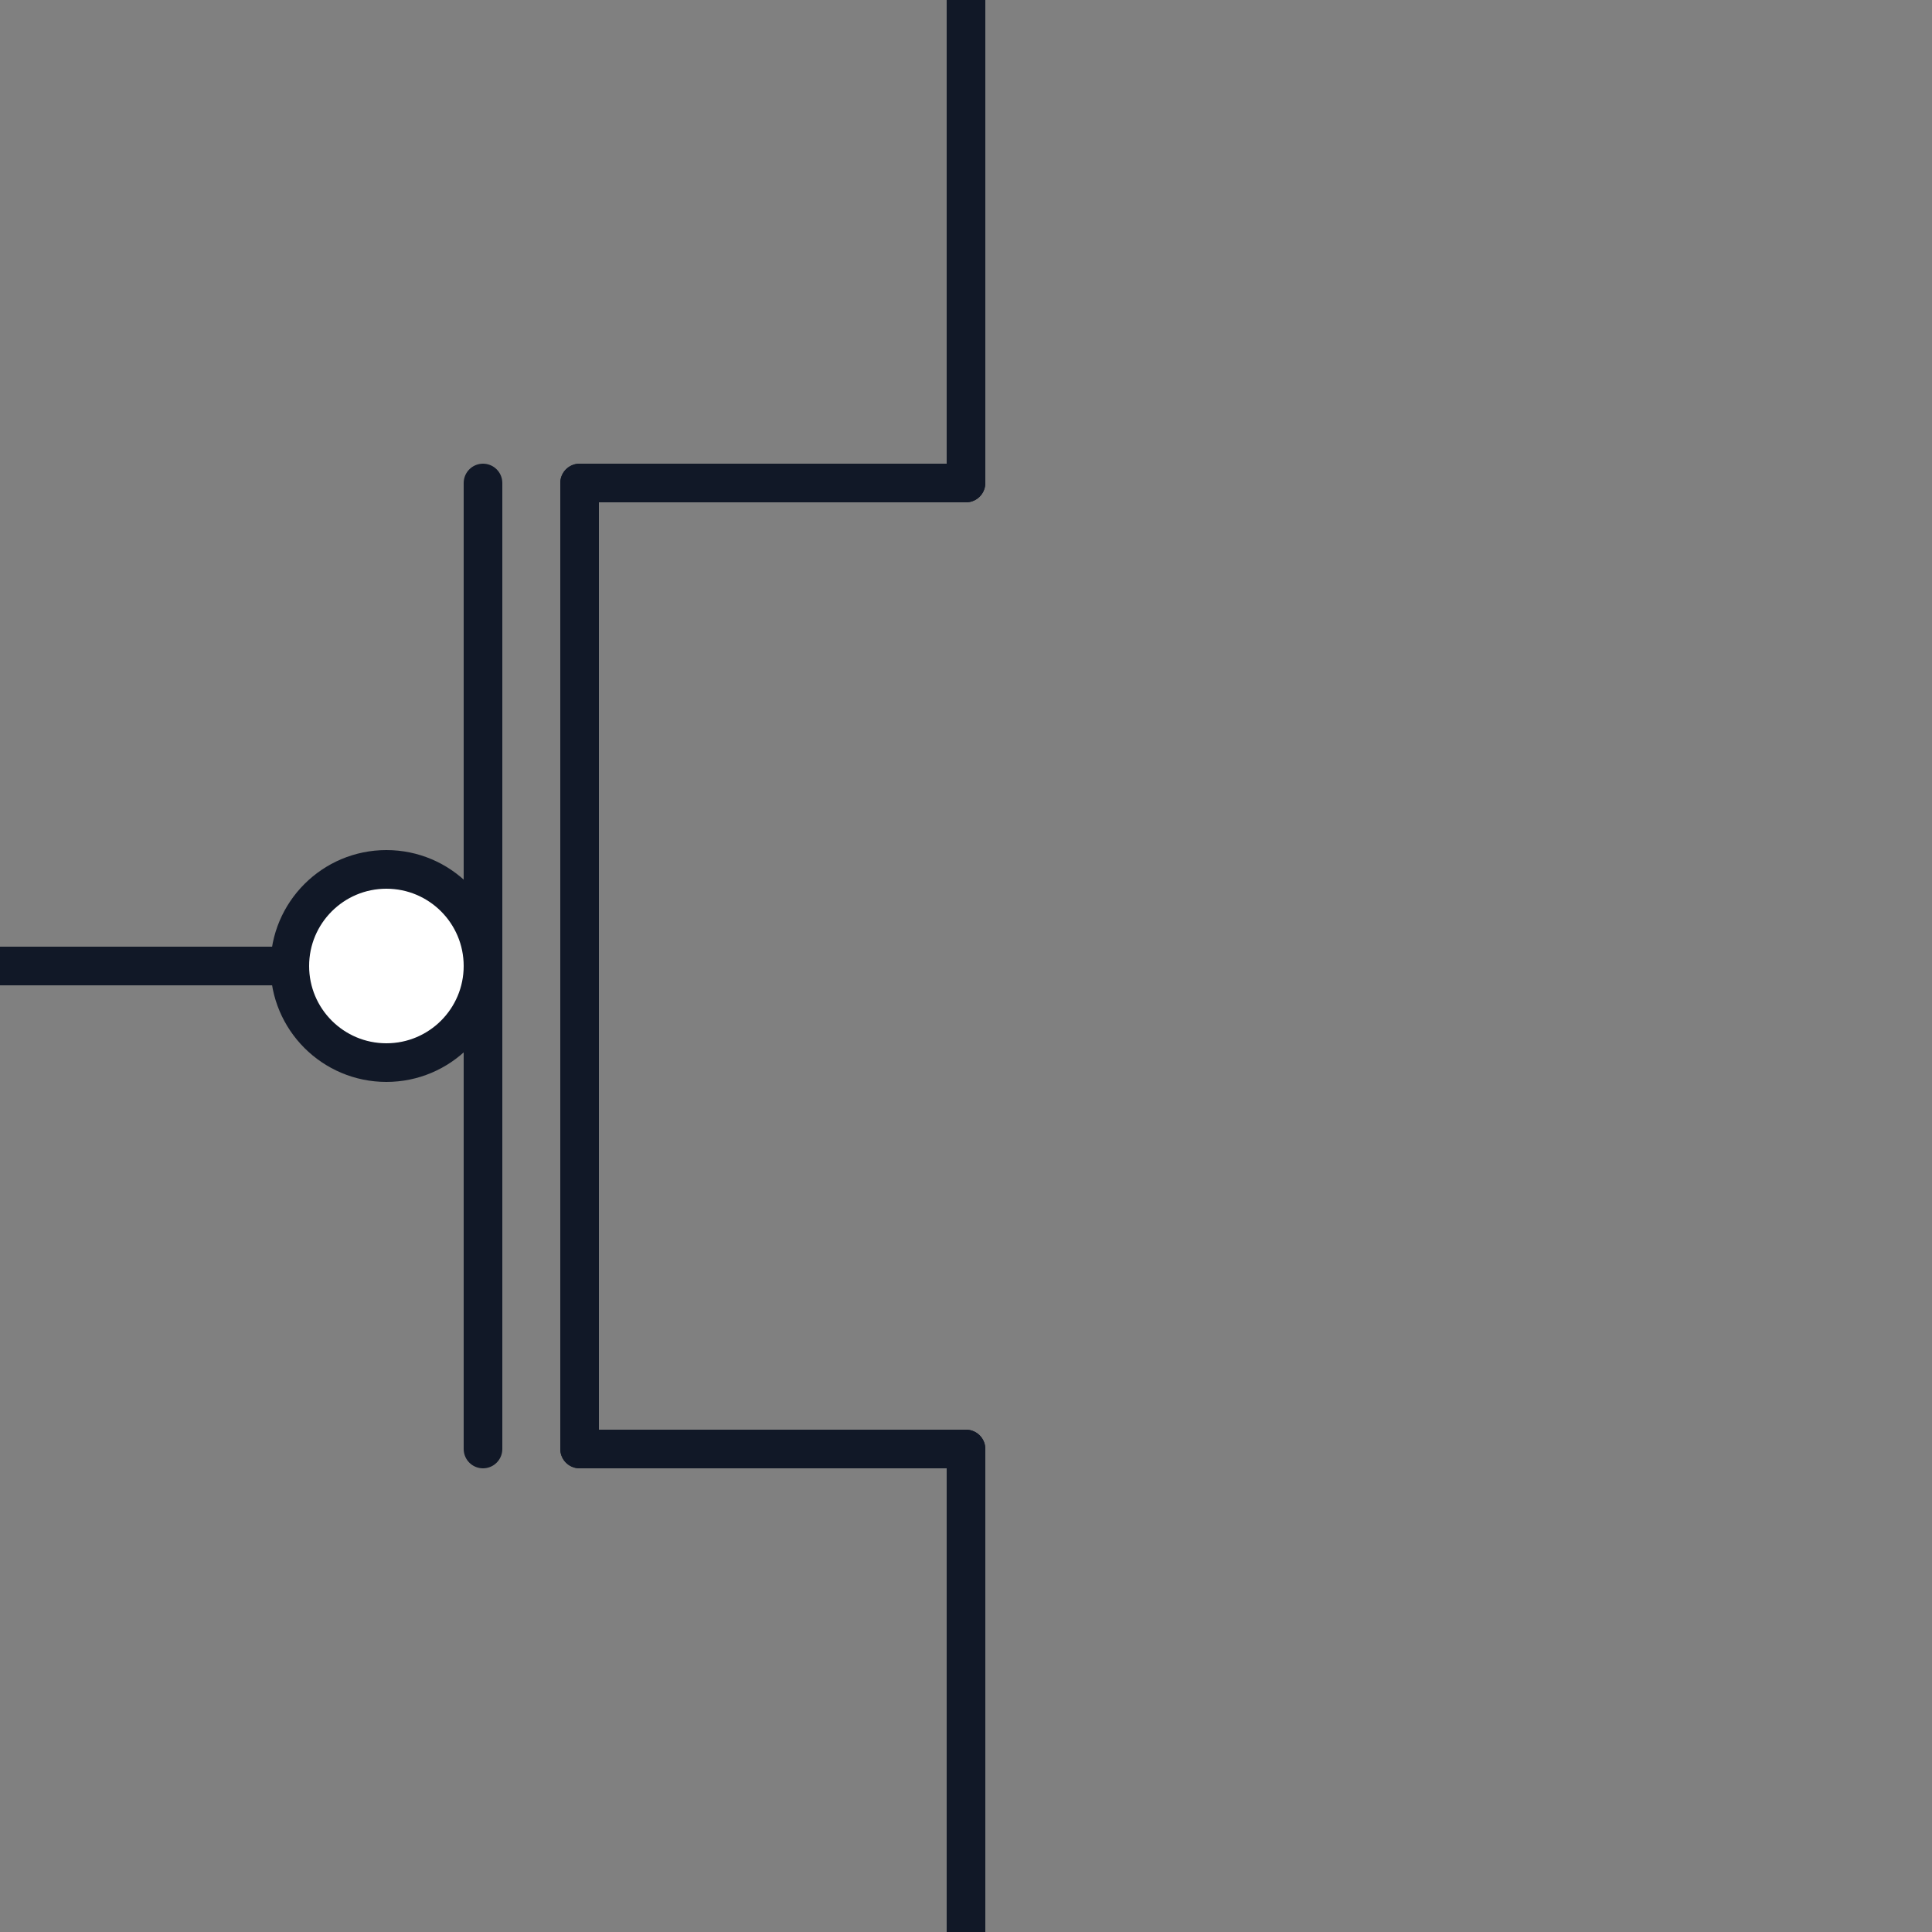 <svg xmlns="http://www.w3.org/2000/svg" viewBox="0 0 100 100">
  <rect x="0" y="0" width="100" height="100" fill="#808080" stroke="none"/>
  <g stroke="#111827" stroke-width="2" fill="none" stroke-linecap="round" stroke-linejoin="round">

    <!-- Gate line (left) -->
    <circle cx="20" cy="50" r="5" fill="#fff" stroke="#111827" />
    <line x1="30" y1="25" x2="30" y2="75" />
    <line x1="25" y1="25" x2="25" y2="75" />
    <line x1="0" y1="50" x2="15" y2="50" />
    <!-- Gate coupling bars toward channel (gap of ~6 units) -->
    <line x1="30" y1="25" x2="50" y2="25" />
    <line x1="30" y1="75" x2="50" y2="75" />

    <!-- Drain (top) -->
    <line x1="50" y1="0" x2="50" y2="25" />

    <!-- Source (bottom) -->
    <line x1="50" y1="100" x2="50" y2="75" />

  </g>
</svg>

